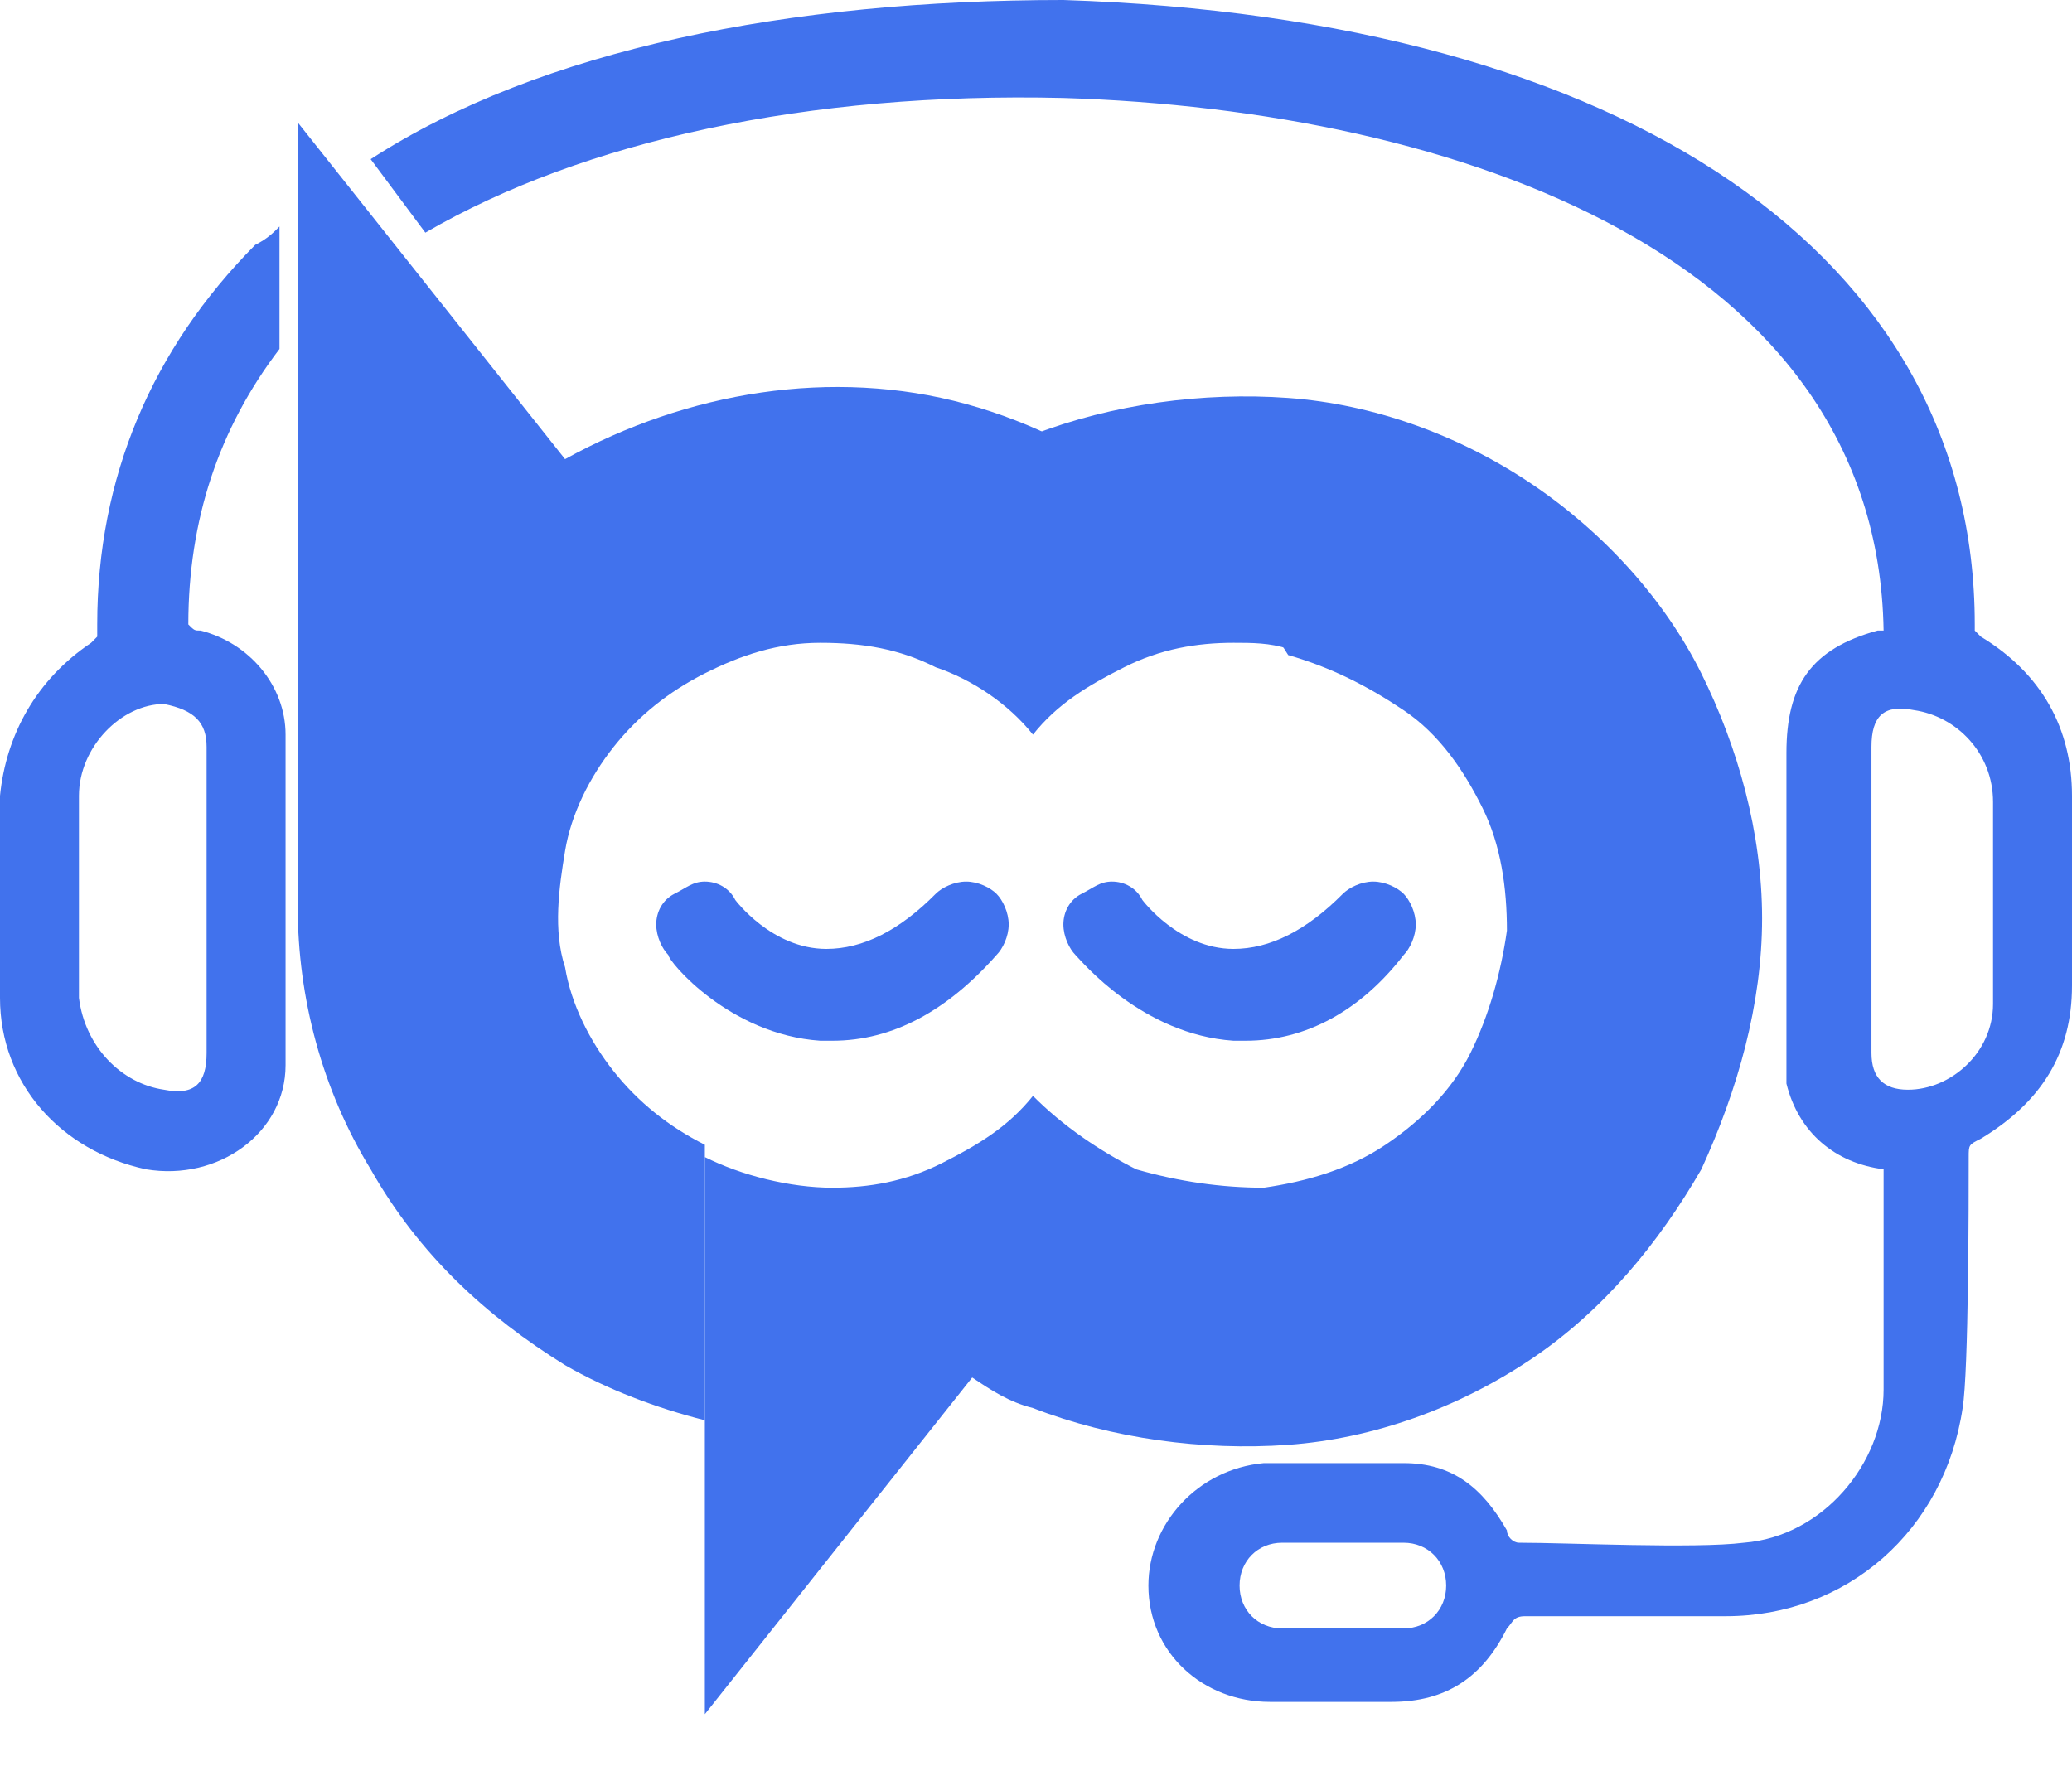 <svg width="28" height="24" viewBox="0 0 28 24" fill="none" xmlns="http://www.w3.org/2000/svg">
<path d="M17.408 8.769C17.161 8.687 16.915 8.687 16.669 8.687C16.176 8.687 15.683 8.769 15.191 9.018C14.698 9.266 14.287 9.514 13.959 9.928C13.63 9.514 13.138 9.183 12.645 9.018C12.152 8.769 11.66 8.687 11.085 8.687C10.51 8.687 10.018 8.852 9.525 9.1C9.032 9.349 8.622 9.679 8.293 10.093C7.965 10.507 7.718 11.003 7.636 11.5C7.554 11.996 7.472 12.575 7.636 13.072C7.718 13.568 7.965 14.064 8.293 14.478C8.622 14.892 9.032 15.223 9.525 15.471V19.194C8.868 19.028 8.211 18.78 7.636 18.449C6.569 17.787 5.666 16.96 5.009 15.802C4.352 14.726 4.023 13.485 4.023 12.244V1.654L7.636 6.205C9.279 5.295 11.249 4.964 13.056 5.46C14.862 5.956 16.422 7.197 17.408 8.769Z" fill="#4172ED"/>
<path d="M23.812 12.411C23.812 13.569 23.484 14.727 22.991 15.803C22.416 16.795 21.677 17.705 20.692 18.367C19.707 19.029 18.557 19.443 17.408 19.526C16.258 19.608 15.026 19.443 13.959 19.029C13.63 18.947 13.384 18.781 13.138 18.616L9.525 23.166V15.637C10.018 15.885 10.675 16.051 11.249 16.051C11.742 16.051 12.235 15.968 12.727 15.72C13.22 15.472 13.63 15.223 13.959 14.81C14.37 15.223 14.862 15.554 15.355 15.803C15.93 15.968 16.504 16.051 17.079 16.051C17.654 15.968 18.229 15.803 18.721 15.472C19.214 15.141 19.625 14.727 19.871 14.231C20.117 13.734 20.282 13.155 20.364 12.576C20.364 11.997 20.282 11.418 20.035 10.921C19.789 10.425 19.46 9.928 18.968 9.598C18.475 9.267 17.982 9.018 17.408 8.853C16.587 7.529 15.437 6.454 13.959 5.875C15.026 5.461 16.258 5.295 17.408 5.378C18.557 5.461 19.707 5.875 20.692 6.536C21.677 7.198 22.498 8.108 22.991 9.101C23.484 10.094 23.812 11.252 23.812 12.411Z" fill="#4172ED"/>
<path d="M16.833 14.065C16.751 14.065 16.751 14.065 16.669 14.065C15.437 13.982 14.616 12.99 14.534 12.907C14.452 12.824 14.37 12.659 14.37 12.493C14.37 12.328 14.452 12.162 14.616 12.079C14.78 11.997 14.862 11.914 15.027 11.914C15.191 11.914 15.355 11.997 15.437 12.162C15.437 12.162 15.93 12.824 16.669 12.824C17.161 12.824 17.654 12.576 18.147 12.079C18.229 11.997 18.393 11.914 18.557 11.914C18.721 11.914 18.886 11.997 18.968 12.079C19.05 12.162 19.132 12.328 19.132 12.493C19.132 12.659 19.05 12.824 18.968 12.907C18.393 13.652 17.654 14.065 16.833 14.065Z" fill="#4172ED"/>
<path d="M11.249 14.065C11.167 14.065 11.167 14.065 11.085 14.065C9.854 13.982 9.032 12.99 9.032 12.907C8.95 12.824 8.868 12.659 8.868 12.493C8.868 12.328 8.95 12.162 9.114 12.079C9.279 11.997 9.361 11.914 9.525 11.914C9.689 11.914 9.854 11.997 9.936 12.162C9.936 12.162 10.428 12.824 11.167 12.824C11.66 12.824 12.153 12.576 12.645 12.079C12.727 11.997 12.892 11.914 13.056 11.914C13.22 11.914 13.384 11.997 13.466 12.079C13.549 12.162 13.631 12.328 13.631 12.493C13.631 12.659 13.549 12.824 13.466 12.907C12.809 13.652 12.07 14.065 11.249 14.065Z" fill="#4172ED"/>
<path d="M3.777 3.061C3.695 3.144 3.613 3.227 3.449 3.309C2.053 4.716 1.314 6.453 1.314 8.439C1.314 8.522 1.314 8.604 1.314 8.604L1.232 8.687C0.493 9.183 0.082 9.928 0 10.755C0 11.665 0 12.575 0 13.486C0 14.644 0.821 15.554 1.971 15.802C2.956 15.968 3.859 15.306 3.859 14.396C3.859 12.906 3.859 11.417 3.859 9.928C3.859 9.266 3.367 8.687 2.71 8.522C2.628 8.522 2.628 8.522 2.545 8.439C2.545 7.032 2.956 5.791 3.777 4.716V3.061ZM5.748 3.144C7.883 1.903 10.921 1.241 14.37 1.324C19.707 1.489 25.372 3.475 25.454 8.522C25.454 8.522 25.454 8.522 25.372 8.522C24.469 8.77 24.141 9.266 24.141 10.176C24.141 11.5 24.141 12.824 24.141 14.148C24.141 14.313 24.141 14.478 24.141 14.644C24.305 15.306 24.798 15.719 25.454 15.802C25.454 16.216 25.454 18.367 25.454 18.781C25.454 19.773 24.633 20.766 23.566 20.849C22.909 20.932 21.185 20.849 20.528 20.849C20.446 20.849 20.364 20.766 20.364 20.683C20.035 20.104 19.625 19.773 18.968 19.773C18.311 19.773 17.736 19.773 17.079 19.773C16.176 19.856 15.519 20.601 15.519 21.428C15.519 22.338 16.258 23 17.161 23C17.736 23 18.229 23 18.803 23C19.543 23 20.035 22.669 20.364 22.007C20.446 21.924 20.446 21.842 20.61 21.842C21.103 21.842 22.745 21.842 23.32 21.842C24.962 21.842 26.276 20.683 26.522 19.029C26.604 18.532 26.604 16.216 26.604 15.637C26.604 15.471 26.604 15.471 26.768 15.389C27.589 14.892 28 14.23 28 13.32C28 12.493 28 11.583 28 10.755C28 9.845 27.589 9.101 26.768 8.604L26.686 8.522V8.439C26.686 3.475 22.006 0.248 14.37 0C10.675 0 7.308 0.662 5.009 2.151L5.748 3.144ZM2.792 10.094C2.792 10.755 2.792 11.5 2.792 12.162C2.792 12.824 2.792 13.568 2.792 14.23C2.792 14.644 2.628 14.809 2.217 14.727C1.642 14.644 1.15 14.148 1.067 13.486C1.067 12.575 1.067 11.665 1.067 10.755C1.067 10.094 1.642 9.514 2.217 9.514C2.628 9.597 2.792 9.763 2.792 10.094ZM18.968 22.007C18.639 22.007 18.393 22.007 18.147 22.007C17.9 22.007 17.572 22.007 17.326 22.007C16.997 22.007 16.751 21.759 16.751 21.428C16.751 21.097 16.997 20.849 17.326 20.849C17.9 20.849 18.475 20.849 18.968 20.849C19.296 20.849 19.543 21.097 19.543 21.428C19.543 21.759 19.296 22.007 18.968 22.007ZM26.933 13.568C26.933 14.23 26.358 14.727 25.783 14.727C25.454 14.727 25.29 14.561 25.29 14.23C25.29 13.568 25.29 12.824 25.29 12.162C25.29 11.5 25.29 10.755 25.29 10.094C25.29 9.68 25.454 9.514 25.865 9.597C26.44 9.68 26.933 10.176 26.933 10.838C26.933 11.748 26.933 12.658 26.933 13.568Z" fill="#4172ED"/>
</svg>
